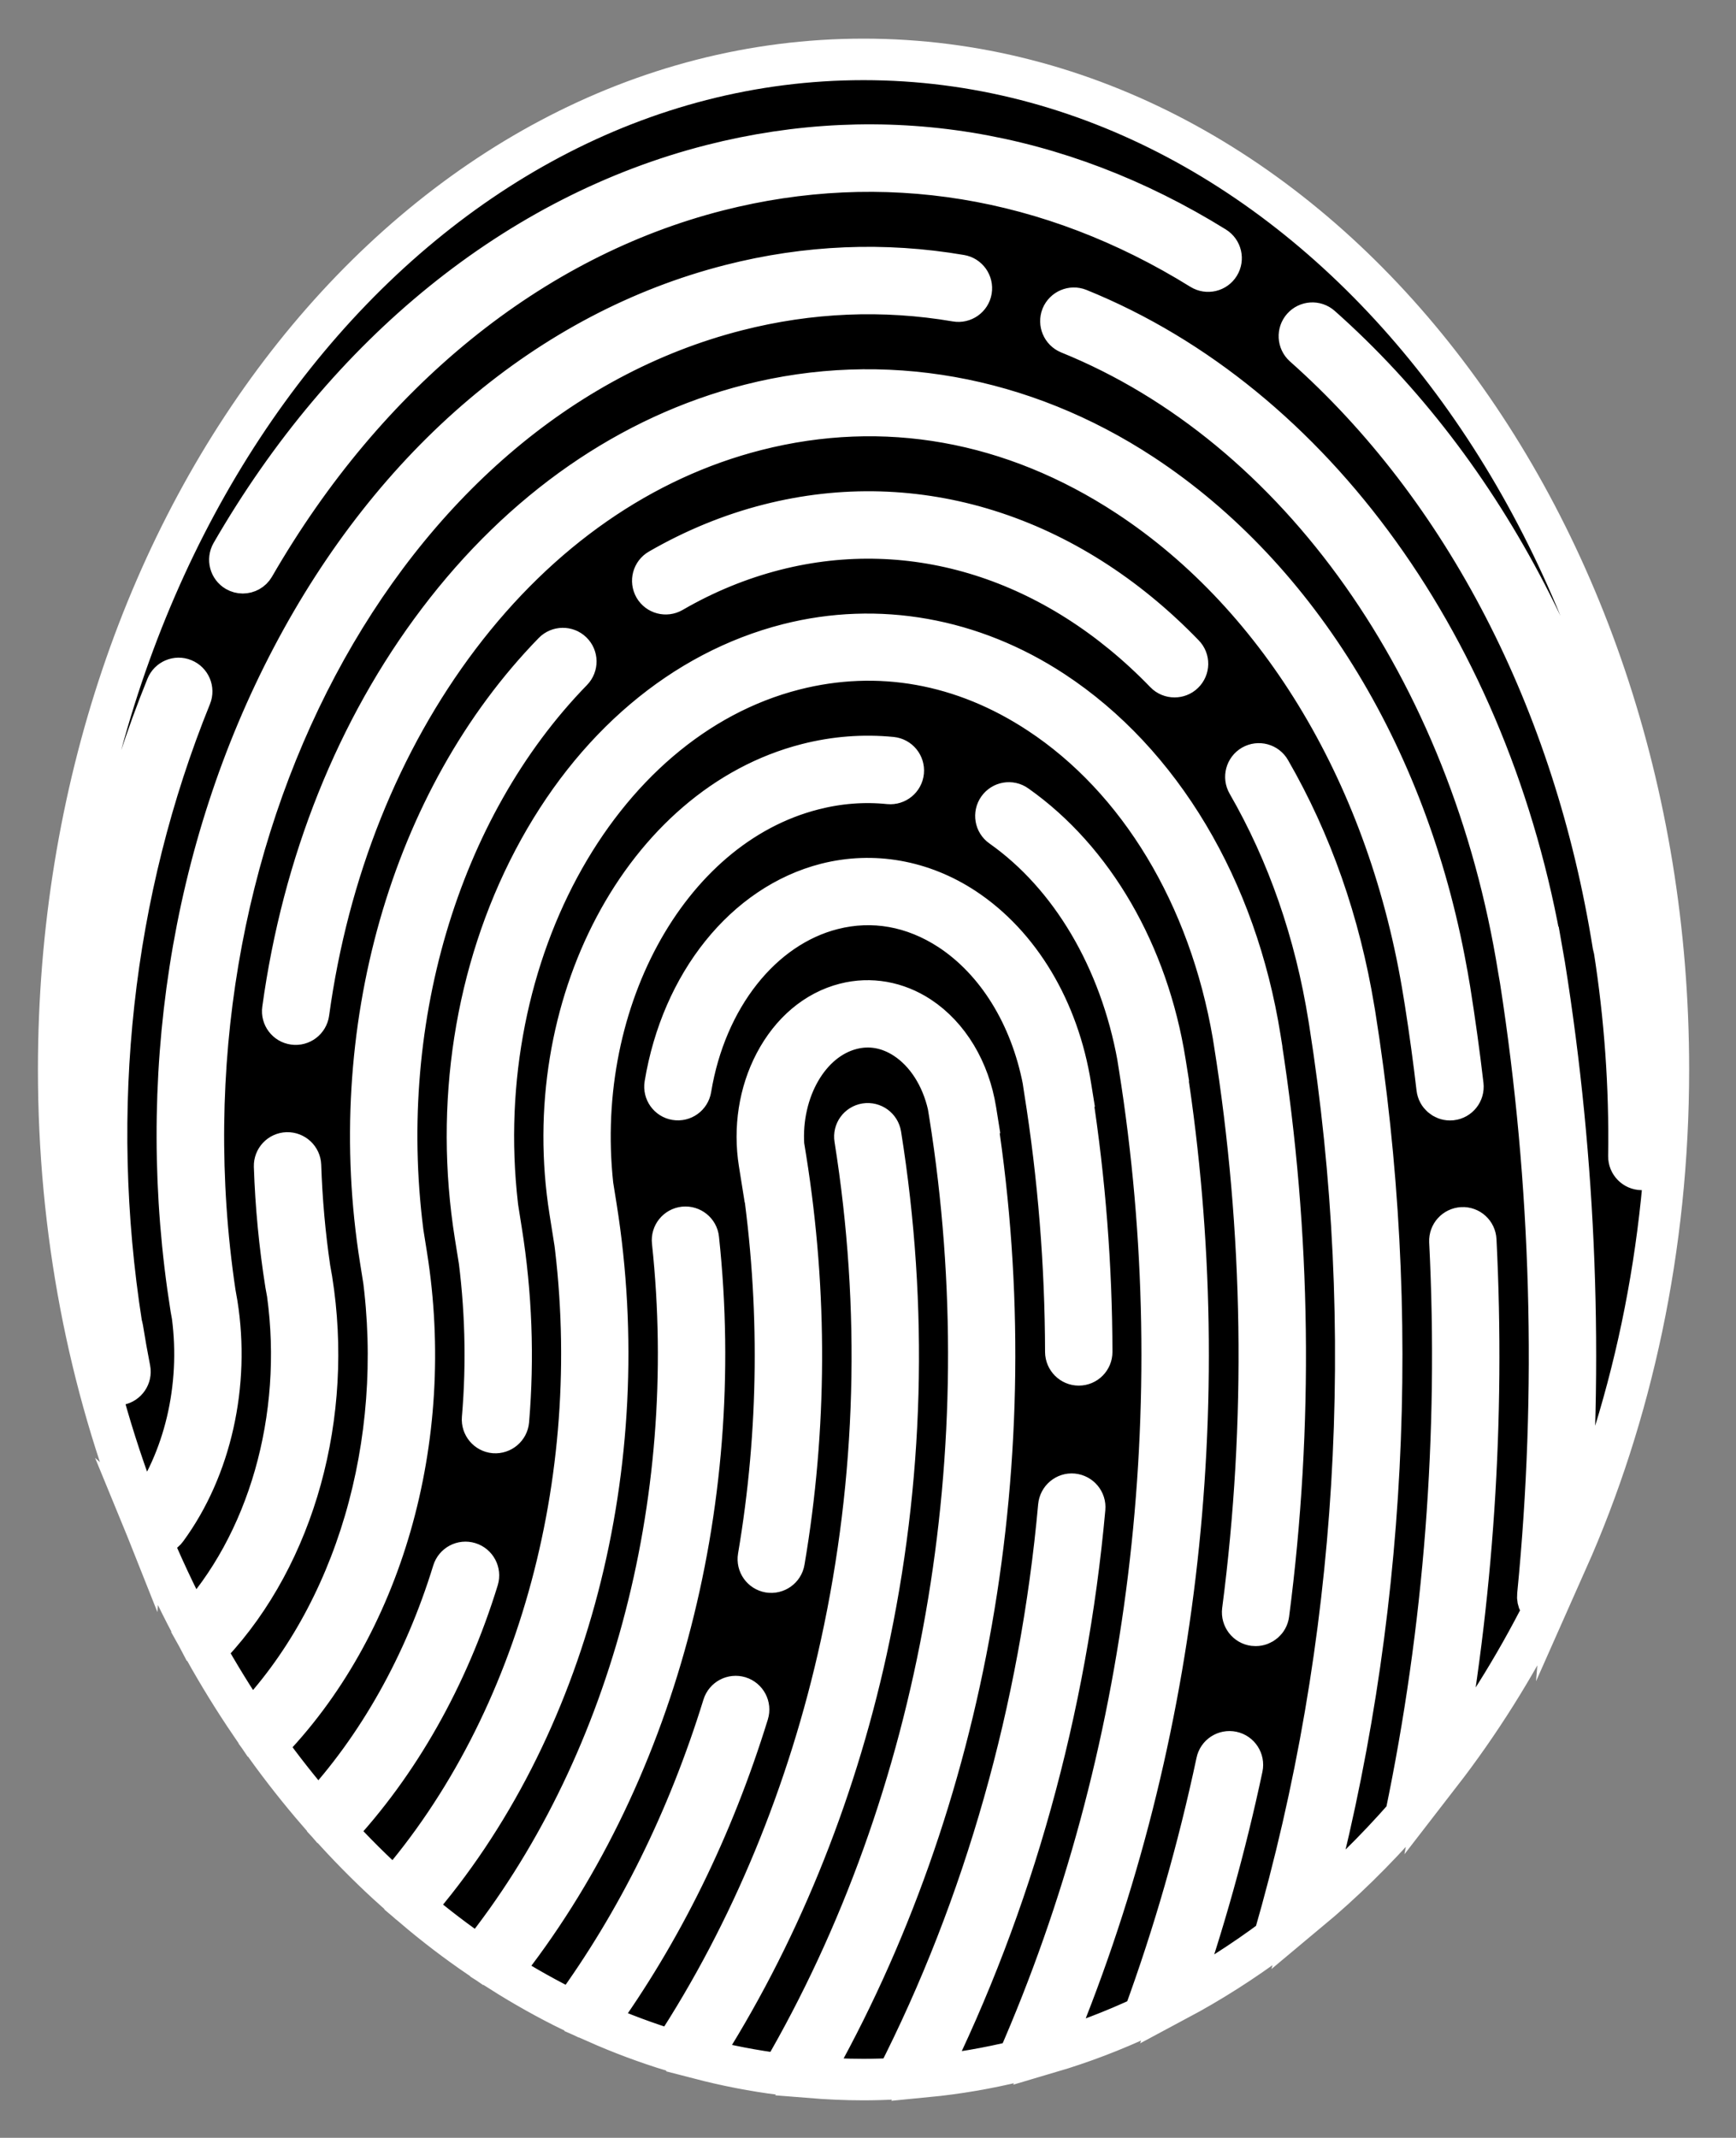 <?xml version="1.0" encoding="utf-8"?>
<!-- Generator: Adobe Illustrator 16.0.0, SVG Export Plug-In . SVG Version: 6.00 Build 0)  -->
<!DOCTYPE svg PUBLIC "-//W3C//DTD SVG 1.1//EN" "http://www.w3.org/Graphics/SVG/1.1/DTD/svg11.dtd">
<svg version="1.1" id="Layer_1" xmlns="http://www.w3.org/2000/svg" xmlns:xlink="http://www.w3.org/1999/xlink" x="0px" y="0px"
	 width="41.833px" height="51.5px" viewBox="234 243.5 41.833 51.5" style="enable-background:new 234 243.5 41.833 51.5;"
	 xml:space="preserve">
<rect x="234" y="243.5" width="41.833" height="51.5" fill="#808080" stroke="none"/>
<style type="text/css">
<![CDATA[
	.st0{stroke:#FFFFFF;stroke-miterlimit:10;}
]]>
</style>
<path class="st0" d="M268.939,273.407c-0.008-0.173,0.125-0.319,0.297-0.328s0.318,0.124,0.326,0.298
	c0.217,4.323-0.071,8.641-0.851,12.854c0.941-1.216,1.783-2.554,2.508-3.993c-0.107-0.059-0.175-0.177-0.161-0.307
	c0.484-4.925,0.345-9.911-0.417-14.821l-0.044-0.252c-1.151-7.215-5.304-13.089-10.837-15.331c-0.159-0.065-0.236-0.247-0.173-0.407
	c0.066-0.159,0.248-0.236,0.407-0.172c5.661,2.294,9.923,8.227,11.17,15.527l0.003-0.001l0.05,0.285
	c0.758,4.748,0.939,9.566,0.541,14.34c1.558-3.504,2.446-7.539,2.446-11.835c0-13.438-8.683-24.333-19.395-24.333
	c-10.711,0-19.395,10.894-19.395,24.333c0,3.903,0.733,7.591,2.036,10.86c0.004-0.056,0.023-0.11,0.058-0.158
	c0.938-1.279,1.356-3.048,1.13-4.767l-0.034-0.189c-0.872-5.465-0.006-11.035,2.438-15.683c2.453-4.667,6.206-7.85,10.565-8.96
	c1.835-0.468,3.7-0.546,5.541-0.231c0.169,0.028,0.283,0.189,0.255,0.36c-0.028,0.169-0.191,0.284-0.361,0.254
	c-1.753-0.299-3.53-0.225-5.281,0.222c-8.597,2.19-14.202,12.774-12.581,23.674l0.047,0.266c0.309,1.937-0.146,3.965-1.216,5.424
	c-0.06,0.084-0.155,0.128-0.251,0.128c-0.064,0-0.128-0.021-0.185-0.062c-0.007-0.006-0.014-0.014-0.022-0.021
	c0.325,0.793,0.685,1.562,1.076,2.302c0.001-0.001,0.002-0.002,0.002-0.004c1.838-1.969,2.71-5.023,2.299-8.019l-0.042-0.231
	c-0.148-0.935-0.24-1.886-0.271-2.833c-0.005-0.173,0.13-0.316,0.302-0.322c0.172-0.003,0.316,0.13,0.322,0.302
	c0.027,0.828,0.101,1.662,0.221,2.481l0.048,0.271c0.52,3.256-0.409,6.618-2.423,8.777c-0.049,0.052-0.112,0.083-0.178,0.093
	c0.353,0.634,0.729,1.244,1.127,1.83c2.538-2.639,3.746-6.75,3.194-10.837l-0.005,0.001l-0.055-0.345
	c-0.875-5.485,0.723-11.092,4.17-14.629c0.12-0.123,0.318-0.125,0.441-0.006c0.124,0.12,0.126,0.317,0.006,0.441
	c-3.24,3.325-4.778,8.564-4.052,13.748l0.005-0.001l0.055,0.345c0.708,4.436-0.593,8.958-3.395,11.806
	c0.401,0.557,0.822,1.091,1.262,1.6c1.443-1.553,2.568-3.55,3.256-5.792c0.051-0.164,0.225-0.258,0.39-0.207
	c0.165,0.051,0.258,0.226,0.208,0.391c-0.724,2.352-1.911,4.448-3.438,6.077c0.457,0.498,0.931,0.971,1.424,1.413
	c3.517-4.035,5.149-10.111,4.298-16.025l-0.011,0.003l-0.052-0.328c-0.788-4.937,1.773-9.771,5.71-10.774
	c0.673-0.172,1.358-0.225,2.039-0.158c0.171,0.017,0.296,0.17,0.28,0.341c-0.017,0.172-0.17,0.297-0.341,0.281
	c-0.608-0.062-1.223-0.014-1.825,0.141c-3.546,0.903-5.874,5.233-5.295,9.744l0.008-0.002l0.052,0.326
	c0.988,6.196-0.695,12.616-4.396,16.863c0.508,0.432,1.034,0.833,1.574,1.202c3.604-4.49,5.345-10.894,4.665-17.236
	c-0.019-0.172,0.105-0.326,0.277-0.345c0.171-0.017,0.326,0.106,0.343,0.277c0.696,6.483-1.08,13.033-4.76,17.647
	c0.559,0.354,1.131,0.675,1.72,0.962c1.571-2.15,2.795-4.623,3.641-7.361c0.051-0.165,0.225-0.257,0.39-0.207
	c0.165,0.052,0.257,0.226,0.206,0.391c-0.853,2.762-2.083,5.262-3.661,7.444c0.606,0.268,1.225,0.499,1.856,0.691
	c1.873-2.856,3.268-6.226,4.049-9.793c0.874-3.993,0.986-8.092,0.335-12.185c-0.028-0.17,0.087-0.328,0.257-0.356
	c0.171-0.026,0.33,0.089,0.358,0.259c0.666,4.169,0.55,8.347-0.341,12.415c-0.784,3.573-2.171,6.953-4.033,9.838
	c0.651,0.169,1.312,0.299,1.985,0.383c3.873-6.637,5.351-15.015,4.058-23.119l-0.037-0.227c-0.159-0.697-0.531-1.276-1.036-1.608
	c-0.405-0.265-0.853-0.346-1.295-0.232c-1.03,0.263-1.722,1.485-1.639,2.81h0.001l0.052,0.323c0.515,3.233,0.502,6.495-0.041,9.694
	c-0.028,0.17-0.189,0.284-0.359,0.257c-0.17-0.029-0.284-0.19-0.256-0.361c0.513-3.024,0.543-6.108,0.089-9.167l-0.015,0.004
	l-0.052-0.325c-0.134-0.84,0-1.7,0.377-2.417c0.388-0.738,0.986-1.244,1.687-1.422c0.609-0.156,1.246-0.043,1.792,0.315
	c0.706,0.465,1.199,1.286,1.354,2.255l0.039,0.244l-0.009,0.004c1.232,8.069-0.233,16.391-4.034,23.043
	c0.43,0.035,0.862,0.055,1.299,0.055c0.268,0,0.533-0.008,0.798-0.022c2.121-4.153,3.471-8.904,3.912-13.795
	c0.016-0.172,0.169-0.3,0.338-0.284c0.173,0.017,0.3,0.168,0.284,0.34c-0.436,4.837-1.75,9.544-3.81,13.688
	c0.744-0.072,1.477-0.198,2.194-0.374c3.199-7.288,4.241-15.764,2.935-23.961l-0.035-0.219l0.001-0.001
	c-0.429-2.363-1.62-4.38-3.292-5.559c-0.141-0.099-0.173-0.294-0.074-0.435c0.1-0.141,0.293-0.175,0.434-0.075
	c1.86,1.311,3.167,3.566,3.585,6.189l0.035,0.219l-0.003,0.002c1.247,8.074,0.246,16.404-2.818,23.632
	c0.777-0.229,1.537-0.52,2.273-0.864c0.724-1.975,1.315-4.033,1.76-6.129c0.034-0.169,0.201-0.277,0.37-0.241
	c0.168,0.036,0.275,0.203,0.24,0.37c-0.405,1.909-0.931,3.786-1.564,5.602c0.807-0.431,1.587-0.928,2.333-1.485
	c2.044-7.055,2.509-14.674,1.34-22.079l-0.015-0.092c-0.329-2.064-0.99-3.967-1.962-5.653c-0.086-0.149-0.035-0.34,0.114-0.427
	c0.15-0.086,0.341-0.035,0.426,0.115c0.995,1.725,1.675,3.662,2.021,5.763l0,0l0.018,0.104c1.154,7.235,0.771,14.675-1.108,21.611
	c0.826-0.688,1.607-1.455,2.338-2.29C268.814,282.727,269.173,278.071,268.939,273.407z M265.391,251.39
	c0.114-0.128,0.311-0.141,0.44-0.027c3.966,3.518,6.681,8.749,7.651,14.738c0.011,0.022,0.02,0.049,0.024,0.075
	c0.272,1.711,0.397,3.457,0.371,5.188c-0.002,0.17-0.142,0.307-0.312,0.307c-0.001,0-0.004,0-0.005,0
	c-0.172-0.002-0.31-0.145-0.308-0.316c0.026-1.67-0.093-3.354-0.354-5.008c-0.009-0.021-0.017-0.045-0.021-0.069
	c-0.938-5.881-3.588-11.011-7.463-14.447C265.288,251.716,265.276,251.519,265.391,251.39z M238.596,260.274
	c-1.909,4.709-2.484,9.945-1.667,15.147c0.009,0.021,0.016,0.046,0.02,0.07c0.054,0.335,0.113,0.67,0.177,0.995
	c0.033,0.169-0.078,0.332-0.247,0.365c-0.02,0.004-0.04,0.007-0.06,0.007c-0.146,0-0.277-0.104-0.307-0.253
	c-0.06-0.308-0.115-0.623-0.167-0.938c-0.01-0.023-0.019-0.048-0.023-0.075c-0.852-5.338-0.266-10.716,1.695-15.554
	c0.064-0.159,0.247-0.237,0.406-0.171C238.583,259.932,238.661,260.114,238.596,260.274z M251.301,248.085
	c-4.499,1.146-8.47,4.364-11.18,9.058c-0.058,0.1-0.163,0.155-0.271,0.155c-0.053,0-0.107-0.014-0.156-0.042
	c-0.148-0.086-0.199-0.276-0.114-0.426c2.795-4.841,6.903-8.161,11.566-9.351c4.15-1.057,8.344-0.374,12.132,1.975
	c0.146,0.091,0.191,0.284,0.1,0.43c-0.09,0.146-0.282,0.191-0.429,0.101C259.311,247.728,255.282,247.071,251.301,248.085z
	 M259.798,269.668l0.037,0.229l-0.007,0.004c0.314,2.038,0.475,4.111,0.479,6.167c0,0.172-0.138,0.312-0.311,0.312
	c-0.001,0-0.001,0-0.001,0c-0.17,0-0.31-0.14-0.312-0.312c-0.004-2.101-0.175-4.221-0.507-6.299l-0.035-0.231l0.001-0.002
	c-0.304-1.571-1.116-2.888-2.249-3.634c-0.881-0.576-1.859-0.752-2.829-0.505c-1.715,0.437-3.059,2.138-3.421,4.332
	c-0.028,0.171-0.188,0.285-0.358,0.257c-0.169-0.027-0.285-0.188-0.257-0.359c0.403-2.438,1.926-4.336,3.882-4.835
	c1.129-0.286,2.309-0.078,3.325,0.59C258.568,266.26,259.505,267.822,259.798,269.668z M264.363,268.505l0.027,0.168l-0.001,0.003
	c0.71,4.555,0.77,9.164,0.179,13.708c-0.021,0.158-0.155,0.271-0.311,0.271c-0.012,0-0.025,0-0.04-0.002
	c-0.169-0.021-0.291-0.18-0.27-0.351c0.592-4.54,0.525-9.148-0.201-13.698l-0.027-0.169l0,0c-0.575-3.354-2.274-6.174-4.682-7.755
	c-1.831-1.205-3.871-1.569-5.895-1.054c-4.801,1.224-7.947,7.1-7.122,13.197l0.007-0.001l0.054,0.341
	c0.241,1.511,0.298,3.045,0.17,4.562c-0.015,0.171-0.166,0.297-0.337,0.285c-0.172-0.015-0.299-0.167-0.285-0.34
	c0.116-1.35,0.077-2.716-0.111-4.066l-0.008,0.002l-0.055-0.343c-0.503-3.152-0.003-6.367,1.406-9.05
	c1.421-2.703,3.597-4.546,6.126-5.191c2.167-0.552,4.439-0.148,6.393,1.136C261.974,261.862,263.789,264.904,264.363,268.505z
	 M249.886,257.221c0.84-0.485,1.729-0.851,2.643-1.083c3.554-0.906,7.198,0.238,9.998,3.136c0.121,0.123,0.117,0.321-0.007,0.44
	c-0.06,0.059-0.139,0.087-0.217,0.087c-0.081,0-0.164-0.031-0.225-0.095c-2.64-2.732-6.064-3.813-9.396-2.964
	c-0.858,0.219-1.694,0.561-2.483,1.019c-0.149,0.086-0.34,0.036-0.427-0.113C249.686,257.497,249.737,257.307,249.886,257.221z
	 M261.187,255.455c-2.786-1.831-5.885-2.383-8.964-1.598c-2.748,0.7-5.225,2.422-7.162,4.98c-1.902,2.513-3.157,5.647-3.626,9.065
	c-0.024,0.171-0.181,0.291-0.353,0.267c-0.17-0.022-0.29-0.181-0.266-0.35c0.484-3.525,1.78-6.761,3.748-9.358
	c2.023-2.672,4.619-4.474,7.505-5.209c3.207-0.817,6.567-0.22,9.461,1.682c3.789,2.492,6.464,6.915,7.36,12.163l0.001,0.001
	l0.042,0.245c0.121,0.761,0.229,1.535,0.318,2.3c0.02,0.173-0.103,0.327-0.273,0.347c-0.013,0.001-0.024,0.002-0.037,0.002
	c-0.154,0-0.29-0.116-0.309-0.276c-0.08-0.687-0.175-1.382-0.283-2.068l-0.034-0.207
	C267.487,262.258,264.889,257.89,261.187,255.455z"/>
</svg>
